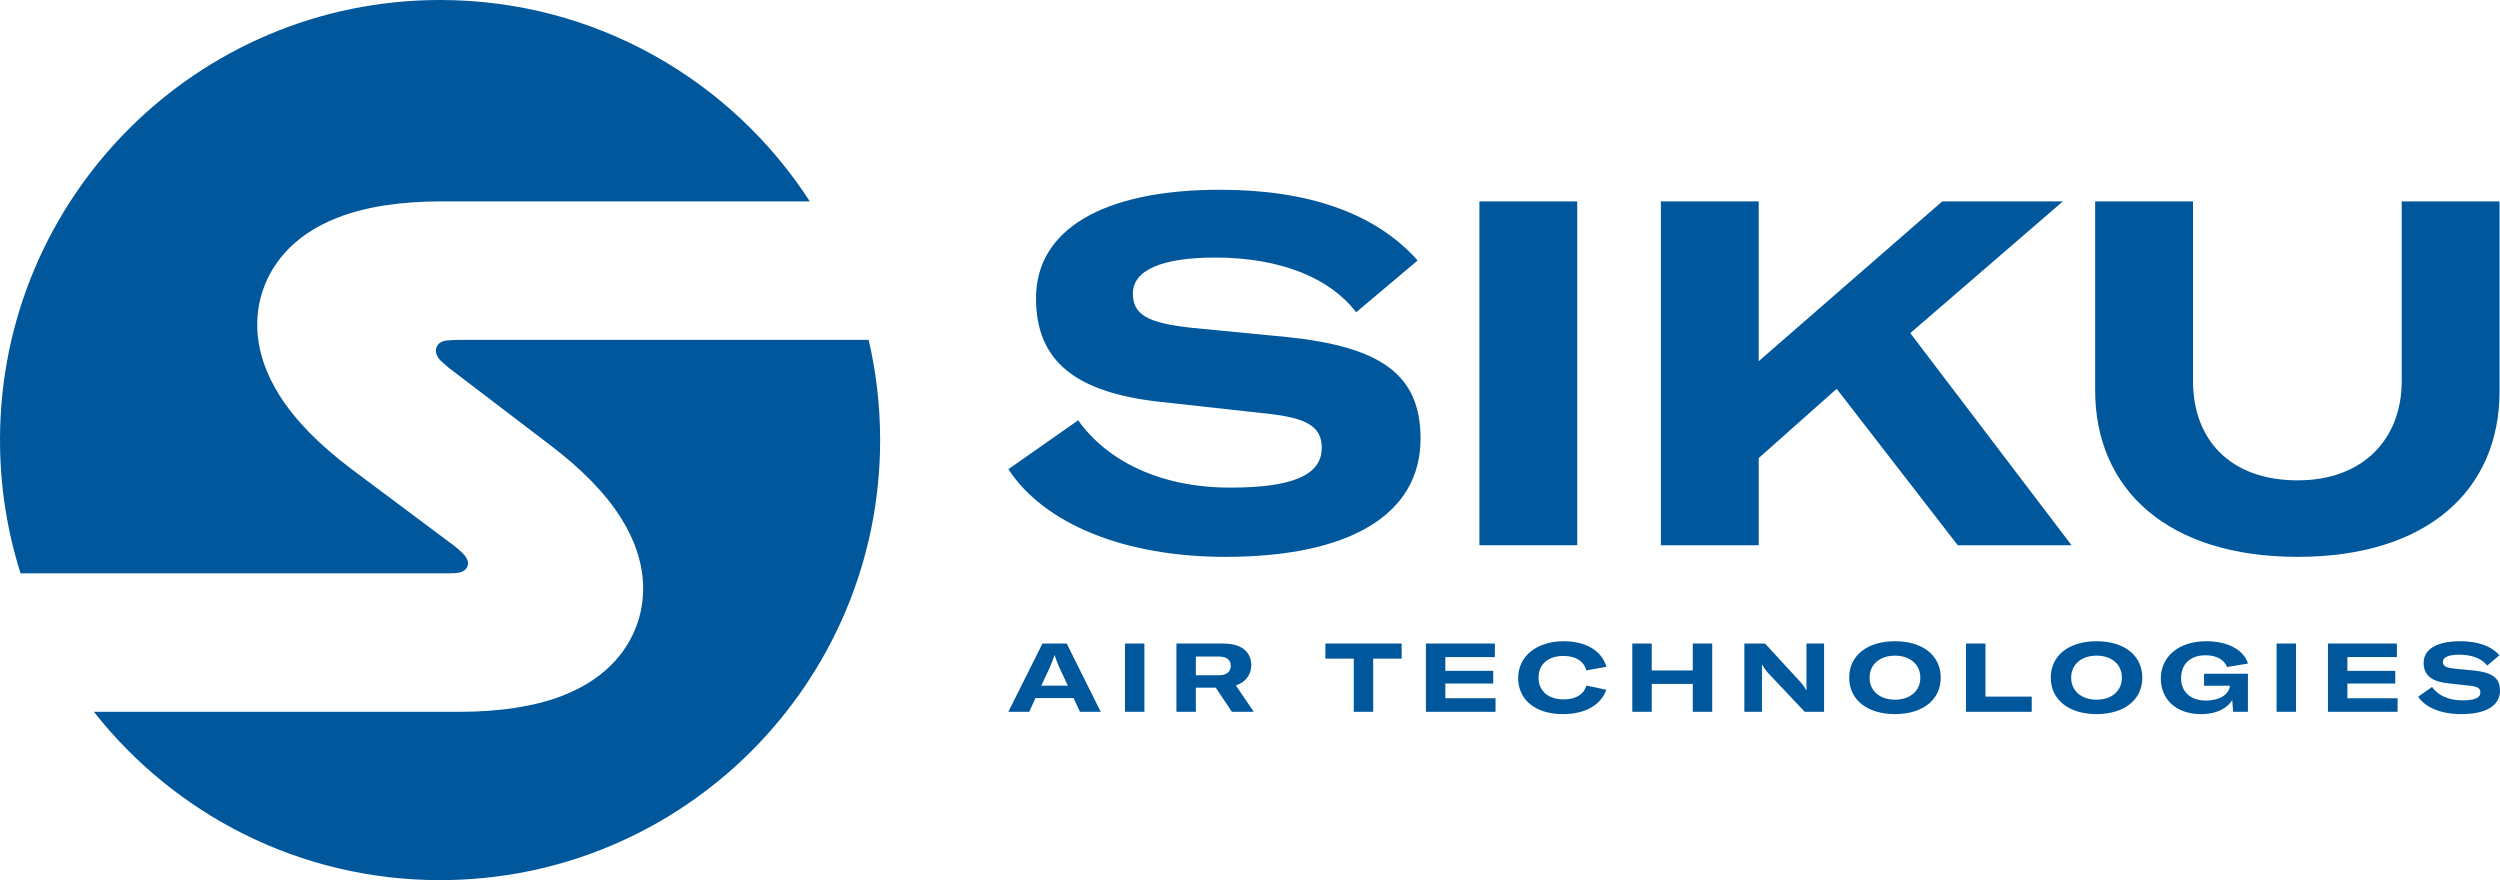 <?xml version="1.0" encoding="UTF-8"?><svg id="Ebene_1" xmlns="http://www.w3.org/2000/svg" viewBox="0 0 1208.819 425.57"><defs><style>.cls-1{fill:#00579c;}</style></defs><path class="cls-1" d="M216.82,177.706l48.395,36.897c15.753,11.831,27.572,23.931,35.123,35.961,13.39,21.35,11.738,39.208,8.001,50.432-3.747,11.221-13.148,26.48-36.675,35.523-13.267,5.083-29.98,7.662-49.678,7.662H45.405c38.958,49.558,99.452,81.388,167.38,81.388,117.518,0,212.785-95.267,212.785-212.785,0-16.662-1.919-32.875-5.541-48.434h-198.698c-2.132,0-3.973.18-5.506.313-4.962.429-7.205,5.678-2.386,10.067.848.772,2.099,1.813,3.381,2.975Z"/><path class="cls-1" d="M212.785,0C95.267,0,0,95.267,0,212.785c0,22.462,3.491,44.106,9.942,64.433h205.428c3.514,0,6.456.017,8.232-.858,3.376-1.664,3.767-5.345.095-8.875-1.241-1.193-2.357-2.277-3.94-3.461l-49.612-37.065c-15.752-11.83-27.571-23.93-35.115-35.967-13.395-21.352-11.745-39.206-8-50.425,3.743-11.218,13.144-26.487,36.679-35.516,13.259-5.09,29.973-7.674,49.675-7.674h178.189C353.674,38.783,287.762,0,212.785,0Z"/><path class="cls-1" d="M487.594,226.875l33.722-23.653c13.816,19.438,39.34,32.552,73.529,32.552,30.209,0,44.257-6.091,44.257-19.205,0-10.303-7.024-14.518-26.928-16.624l-51.051-5.622c-40.746-4.448-60.181-19.435-60.181-50.111,0-33.018,32.081-52.456,88.984-52.456,42.152,0,74.935,11.008,95.543,34.189l-29.739,25.057c-12.41-16.391-36.296-26.461-68.143-26.461-25.759,0-39.81,6.088-39.81,17.329,0,10.303,7.024,14.285,28.334,16.627l45.897,4.448c45.899,4.684,64.867,18.264,64.867,49.176,0,36.764-34.424,57.137-94.372,57.137-49.176,0-87.815-16.158-104.909-42.383Z"/><path class="cls-1" d="M715.335,97.378h47.303v166.261h-47.303V97.378Z"/><path class="cls-1" d="M850.379,221.489v42.15h-47.303V97.378h47.303v77.277l88.751-77.277h58.308l-73.764,63.694,77.979,102.567h-55.029l-58.544-75.637-37.7,33.487Z"/><path class="cls-1" d="M1060.373,184.256c0,28.098,17.796,48.005,50.58,48.005,31.85,0,50.347-20.14,50.347-48.005v-86.878h47.303v91.795c0,47.769-34.891,80.085-97.65,80.085s-97.883-32.549-97.883-80.554v-91.326h47.303v86.878Z"/><path class="cls-1" d="M500.706,337.528l-3.068,6.649h-10.089l16.506-33.011h11.717l16.459,33.011h-10.043l-3.068-6.649h-18.412ZM512.097,322.465c-.511-1.162-1.58-3.953-2.139-5.672h-.092c-.559,1.719-1.627,4.51-2.139,5.672l-4.231,9.067h12.833l-4.231-9.067Z"/><path class="cls-1" d="M543.958,311.166h9.392v33.011h-9.392v-33.011Z"/><path class="cls-1" d="M578.229,332.507v11.67h-9.392v-33.011h22.503c10.601,0,13.67,5.44,13.67,10.461,0,3.674-1.86,7.997-7.439,9.765l8.648,12.786h-10.554l-7.811-11.67h-9.624ZM589.202,326.511c4.557,0,5.905-2.279,5.905-4.604,0-2.277-1.348-4.463-5.859-4.463h-11.019v9.067h10.972Z"/><path class="cls-1" d="M663.981,318.467v25.711h-9.392v-25.711h-13.716v-7.3h36.87v7.3h-13.762Z"/><path class="cls-1" d="M723.13,344.178h-33.661v-33.011h33.337v6.555h-23.945v6.649h23.154v6.138h-23.154v7.114h24.269v6.555Z"/><path class="cls-1" d="M734.067,327.811c0-10.461,8.972-17.76,21.992-17.76,10.74,0,18.505,4.649,20.69,12.367l-9.718,1.721c-1.255-4.51-5.115-6.974-11.067-6.974-7.438,0-12.04,4.046-12.04,10.508,0,6.368,4.695,10.506,12.135,10.506,5.857,0,9.67-2.325,11.065-6.695l9.578,2.045c-2.744,7.485-10.229,11.763-21.014,11.763-13.205,0-21.62-6.88-21.62-17.482Z"/><path class="cls-1" d="M818.511,344.178v-13.484h-19.854v13.484h-9.391v-33.011h9.391v13.02h19.854v-13.02h9.391v33.011h-9.391Z"/><path class="cls-1" d="M853.44,311.166l17.25,18.737c.976,1.07,1.953,2.464,2.602,3.766h.187v-22.503h8.508v33.011h-9.344l-17.901-18.969c-.93-1.023-2.14-2.698-2.604-3.766h-.187v22.735h-8.508v-33.011h9.997Z"/><path class="cls-1" d="M894.133,327.673c0-10.695,8.695-17.622,22.131-17.622s22.131,6.927,22.131,17.622-8.74,17.62-22.131,17.62-22.131-6.974-22.131-17.62ZM928.538,327.673c0-6.37-4.929-10.648-12.274-10.648s-12.274,4.278-12.274,10.648,4.929,10.646,12.274,10.646,12.274-4.278,12.274-10.646Z"/><path class="cls-1" d="M960.027,311.166v25.666h22.364v7.346h-31.755v-33.011h9.391Z"/><path class="cls-1" d="M991.606,327.673c0-10.695,8.695-17.622,22.131-17.622s22.131,6.927,22.131,17.622-8.742,17.62-22.131,17.62-22.131-6.974-22.131-17.62ZM1026.012,327.673c0-6.37-4.929-10.648-12.274-10.648s-12.274,4.278-12.274,10.648,4.927,10.646,12.274,10.646,12.274-4.278,12.274-10.646Z"/><path class="cls-1" d="M1044.806,328.045c0-10.323,8.416-17.993,21.947-17.993,10.414,0,18.178,4.138,20.224,10.786l-10.135,1.674c-1.257-3.253-4.696-5.672-10.369-5.672-7.533,0-11.857,4.372-11.857,11.112,0,6.417,4.417,10.787,11.95,10.787,7.161,0,11.344-3.347,11.623-7.021v-.14h-12.461v-5.812h21.203v18.412h-7.161l-.419-5.672c-2.093,3.44-6.787,6.787-15.157,6.787-12.087,0-19.388-7.299-19.388-17.248Z"/><path class="cls-1" d="M1100.797,311.166h9.391v33.011h-9.391v-33.011Z"/><path class="cls-1" d="M1159.291,344.178h-33.662v-33.011h33.338v6.555h-23.945v6.649h23.154v6.138h-23.154v7.114h24.269v6.555Z"/><path class="cls-1" d="M1169.252,336.877l6.695-4.695c2.744,3.859,7.812,6.463,14.599,6.463,5.998,0,8.787-1.21,8.787-3.813,0-2.045-1.394-2.881-5.346-3.3l-10.136-1.117c-8.091-.883-11.95-3.859-11.95-9.95,0-6.555,6.37-10.414,17.669-10.414,8.368,0,14.878,2.185,18.969,6.787l-5.904,4.976c-2.464-3.255-7.208-5.255-13.531-5.255-5.114,0-7.904,1.21-7.904,3.442,0,2.045,1.396,2.836,5.627,3.3l9.112.885c9.114.928,12.88,3.625,12.88,9.763,0,7.3-6.834,11.344-18.737,11.344-9.765,0-17.435-3.208-20.83-8.416Z"/></svg>